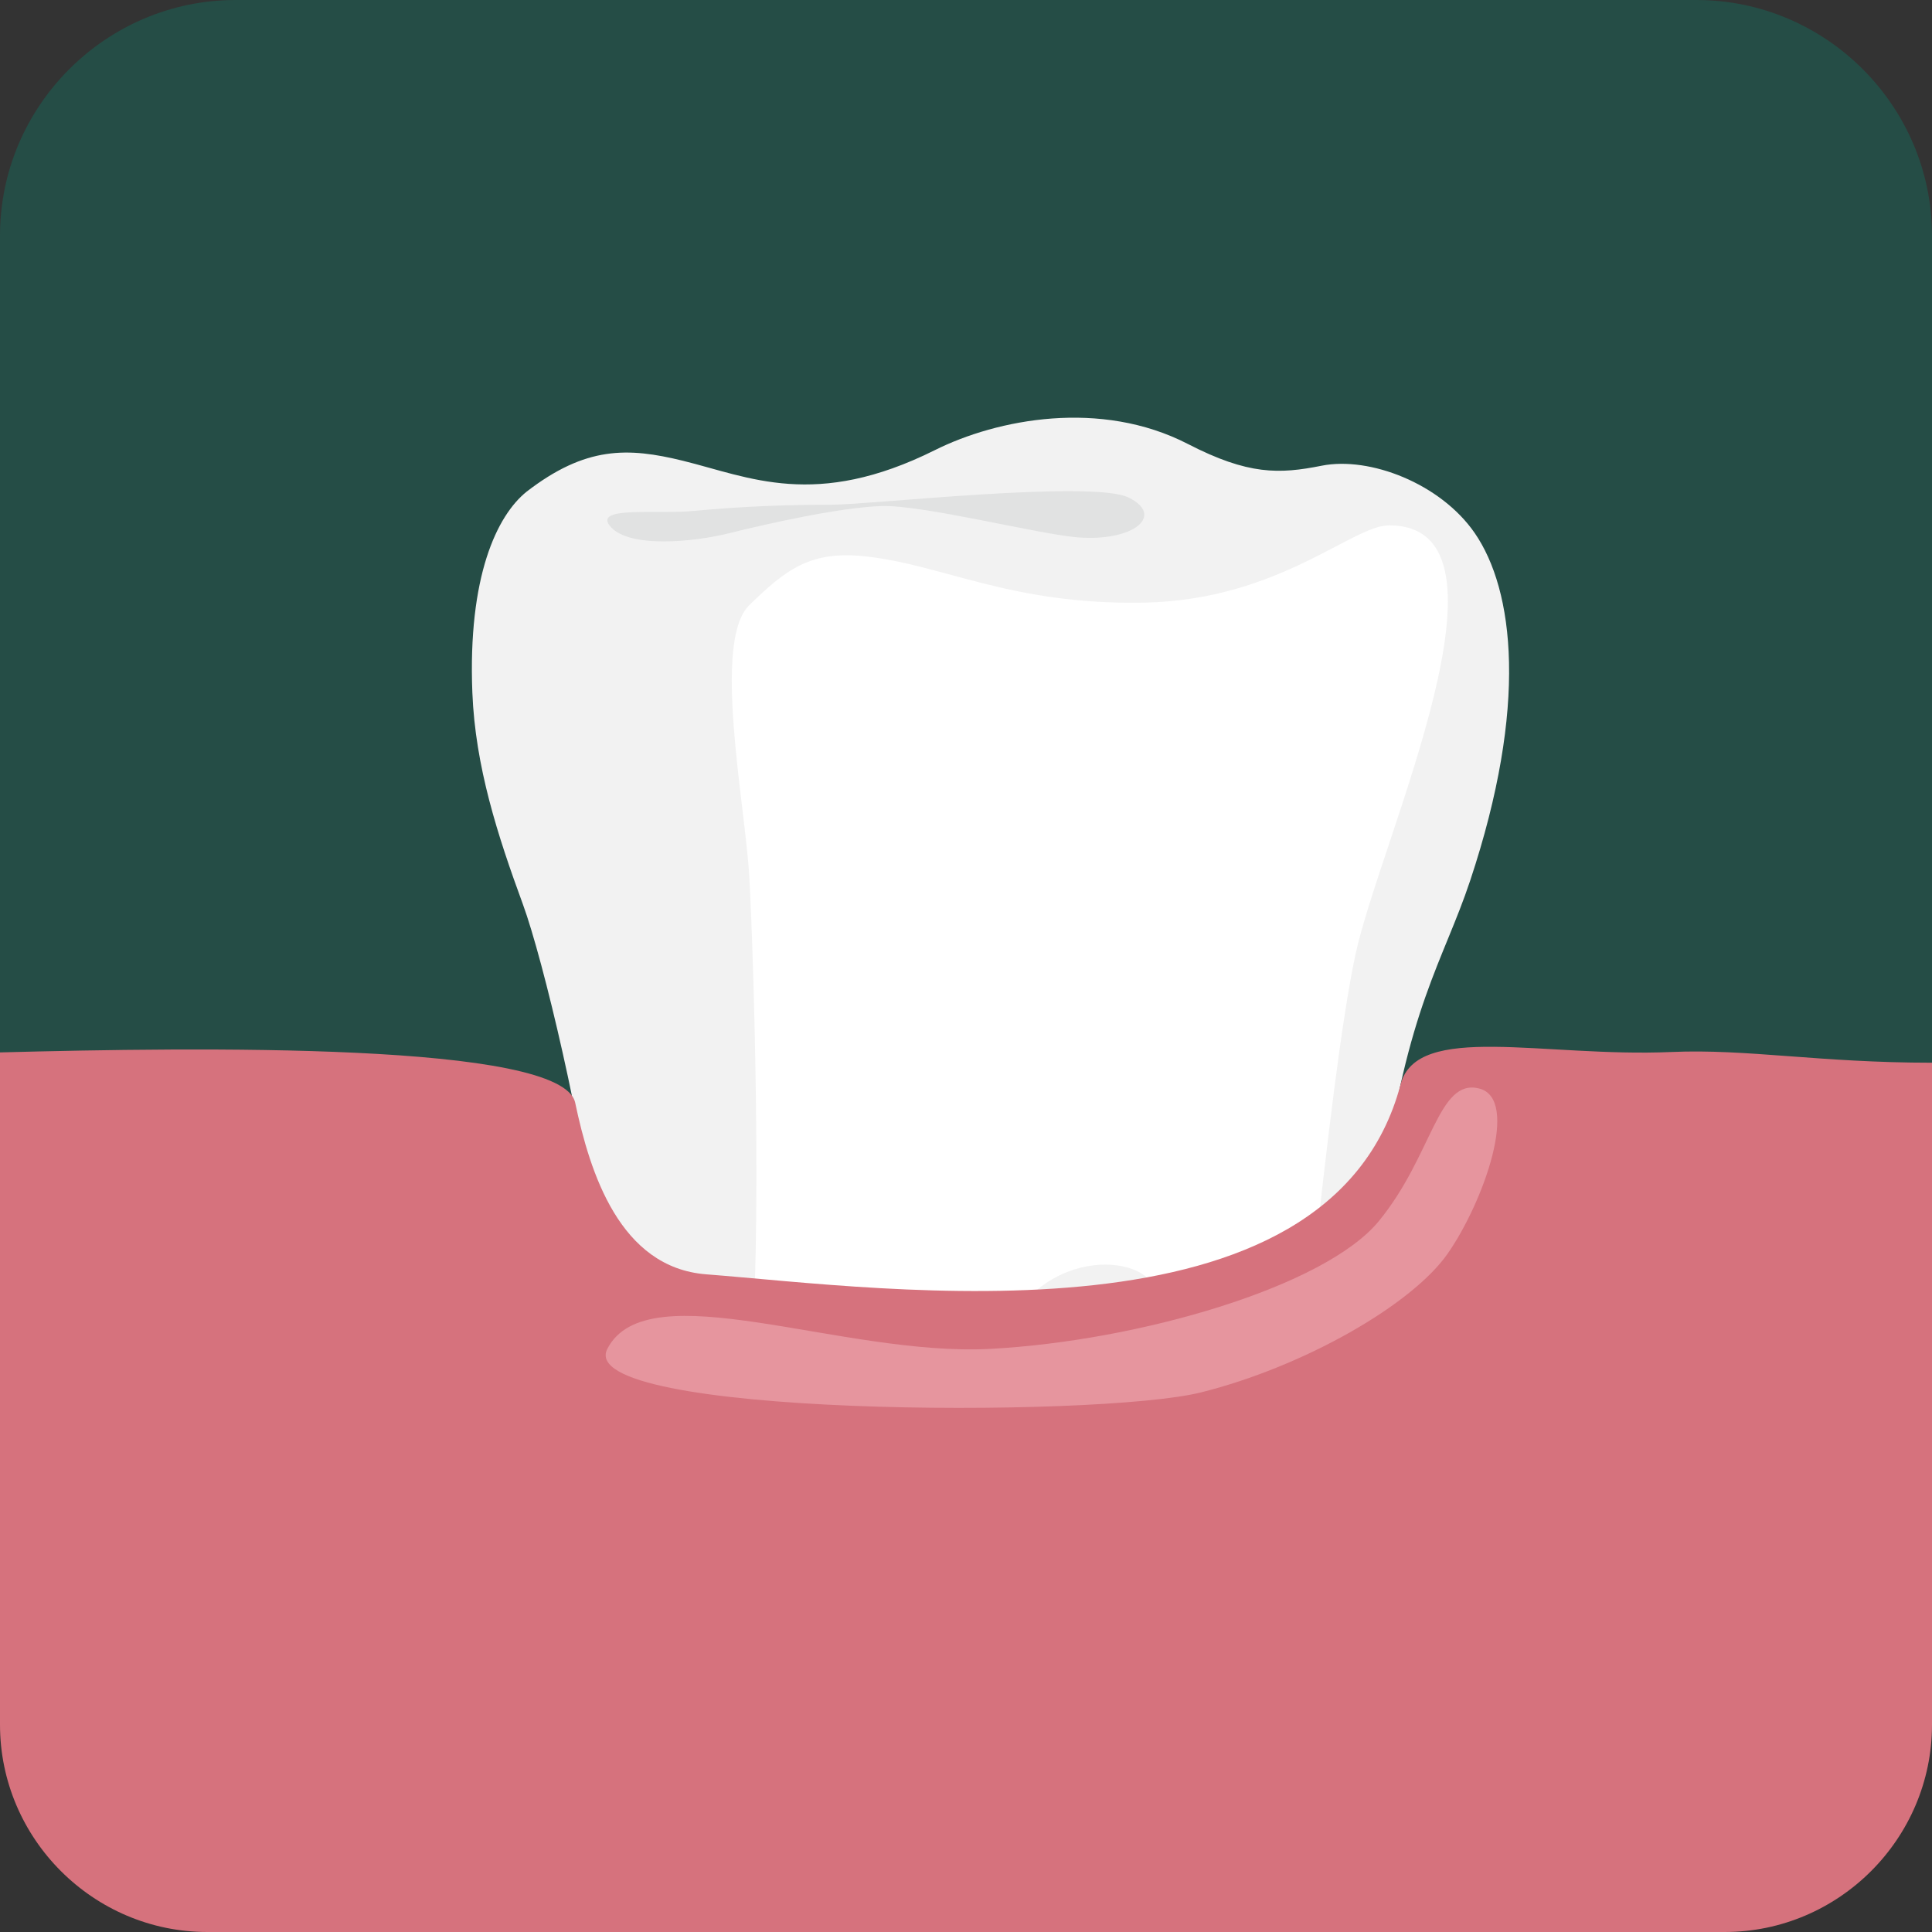<?xml version="1.0" encoding="utf-8"?>
<!-- Generator: Adobe Illustrator 16.0.0, SVG Export Plug-In . SVG Version: 6.00 Build 0)  -->
<!DOCTYPE svg PUBLIC "-//W3C//DTD SVG 1.1//EN" "http://www.w3.org/Graphics/SVG/1.1/DTD/svg11.dtd">
<svg version="1.1" id="Layer_1" xmlns="http://www.w3.org/2000/svg" xmlns:xlink="http://www.w3.org/1999/xlink" x="0px" y="0px"
	 width="220px" height="220px" viewBox="0 0 220 220" enable-background="new 0 0 220 220" xml:space="preserve">
<rect x="0" y="0" width="220" height="220" fill="#333333" stroke="none"/>
<g id="Background">
</g>
<g>
	<path fill="#254D46" d="M220,193.17c0,14.756-12.072,26.83-26.829,26.83H26.829C12.073,220,0,207.926,0,193.17V26.829
		C0,12.073,12.073,0,26.829,0h166.342C207.928,0,220,12.073,220,26.829V193.17z"/>
</g>
<g>
	<path fill="#F2F2F2" d="M167.934,60.706c-3.883-5.642-11.969-8.764-17.438-7.674c-4.826,0.963-8.353,1.07-15.218-2.471
		c-9.955-5.136-21.734-2.84-28.804,0.688c-13.626,6.795-21.157,3.073-28.724,1.215c-6.273-1.539-11.065-1.662-17.785,3.524
		c-3.384,2.718-6.701,9.663-6.177,22.878c0.333,8.443,2.893,16.309,5.749,24.09c2.341,6.383,6.927,25.835,8.409,38.47
		c1.145,9.777,2.369,37.636,3.465,43.916c1.544,8.898,7.704,27.488,13.535,35.714c2.815,3.978,8.579,9.479,15.194,9.479
		c3.176,0,5.814-1.863,7.024-7.804c0.99-9.351-0.486-20.108-0.545-22.931c-0.188-8.682,1.488-25.737,2.927-31.418
		c1.083-4.278,3.495-15.782,4.541-15.604c1.547,0.266,3.037,20.646,3.188,22.156c0.779,7.811-0.002,20.053-0.166,21.871
		c-0.979,10.744-0.979,16.674-0.86,19.771c0.229,6.043,4.116,11.213,8.823,10.537c7.416-1.062,14.689-11.205,17.408-17.203
		c2.646-5.836,6.263-14.683,9.412-30.619c1.976-9.99,4.979-39.709,5.586-44.24c2.705-20.232,6.887-25.621,9.934-34.778
		C174.048,80.335,172.395,67.192,167.934,60.706z"/>
	<path fill="#FFFFFF" d="M98.435,63.343c8.942,0.93,16.613,5.574,31.868,5.279c15.252-0.293,23.666-8.796,27.865-8.8
		c15.84-0.015-0.997,35.78-3.812,48.841c-3.228,14.958-6.934,59.121-8.508,69.078c-3.705,23.43-10.104,48.488-20.775,49.375
		c-7.301,0.607,4.568-20.854,8.703-51.346c1.211-8.916,1.134-19.74-2.438-29.258c-1.454-3.873-14.529-4.85-18.549,8.945
		c-0.934,3.207-2.3,7.135-3.242,12.926c-1.493,9.182-3.178,27.777-2.927,31.418c0.384,5.562,1.186,17.146,0.545,22.93
		c-0.686,6.201-2.903,6.447-5.025,7.512c-4.104,2.059-15.545-16.715-18.185-28.74c-2.64-12.026-0.215-31.094,1.361-45.174
		c1.572-14.08,0.479-48.4,0-56.614c-0.481-8.213-4.216-26.693,0-30.799C89.528,64.81,92.29,62.704,98.435,63.343z"/>
	<path fill="#D1D2D3" fill-opacity="0.5" d="M69.401,59.822c2.003,2.675,9.613,1.907,13.696,0.88
		c4.084-1.027,12.59-2.934,17.284-3.08c4.692-0.146,17.863,3.202,22.292,3.563c6.416,0.524,9.976-2.47,5.868-4.517
		c-4.105-2.05-29.334,0.807-33.88,0.807c-4.548,0-9.938,0.154-15.66,0.706C74.86,58.581,67.755,57.623,69.401,59.822z"/>
</g>
<path fill="#D6727D" d="M190.334,119.792c-14.578,0.633-28.961-3.43-30.841,3.672c-8.076,30.537-58.568,23.229-79.069,21.646
	c-9.833-0.76-13.246-11.541-14.926-19.537c-1.456-6.932-43.154-6.32-65.498-5.734v76.552C0,209.375,10.624,220,23.608,220h172.783
	C209.375,220,220,209.375,220,196.391v-75.377C207.145,121.013,198.949,119.417,190.334,119.792z"/>
<path fill="#F6B8C0" fill-opacity="0.5" d="M112.788,153.597c16.916-0.902,38.087-7.072,44.222-14.548
	c6.135-7.477,6.721-16.276,11.414-15.104c4.693,1.174,0.518,12.918-3.555,18.779c-4.071,5.861-16.395,12.902-28.125,15.834
	c-11.734,2.934-71.574,2.779-67.585-4.963C73.732,144.715,95.872,154.5,112.788,153.597z"/>
<g id="Guides" display="none">
</g>
</svg>
